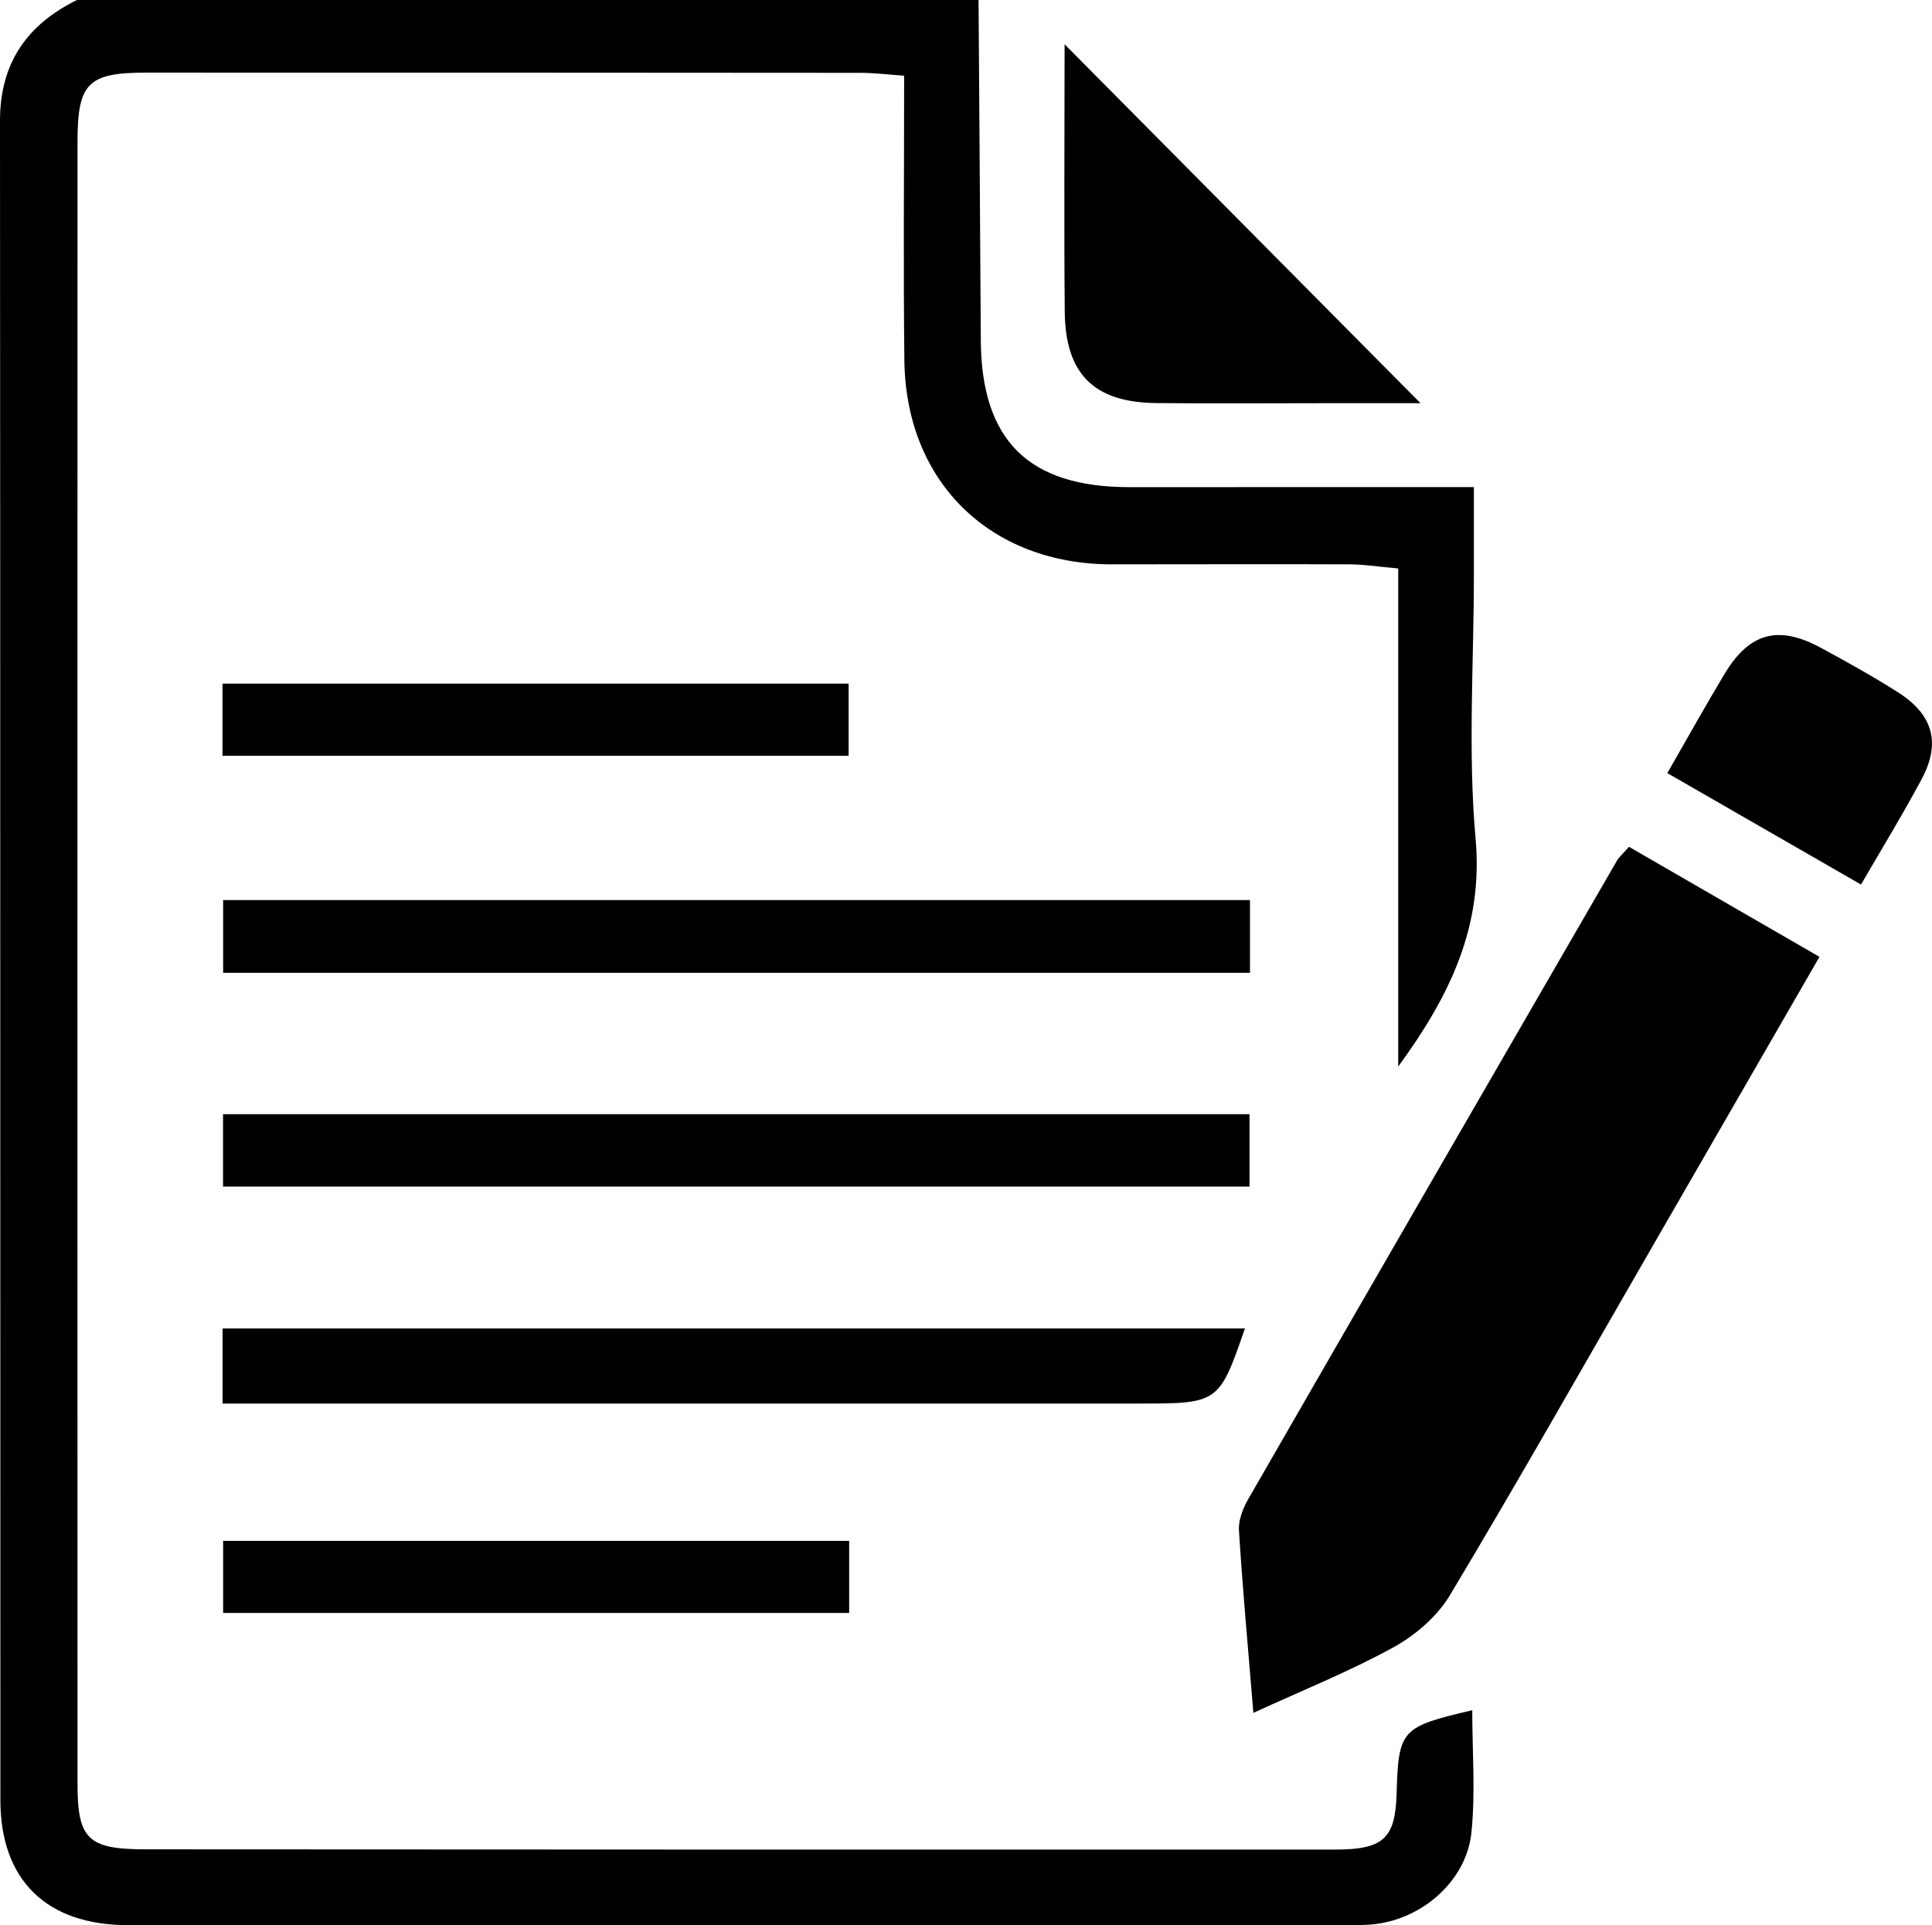 <?xml version="1.0" encoding="utf-8"?>
<!-- Generator: Adobe Illustrator 24.0.2, SVG Export Plug-In . SVG Version: 6.00 Build 0)  -->
<svg version="1.1" id="Layer_1" xmlns="http://www.w3.org/2000/svg" xmlns:xlink="http://www.w3.org/1999/xlink" x="0px" y="0px"
	 viewBox="0 0 248.77 247.89" style="enable-background:new 0 0 248.77 247.89;" xml:space="preserve">
<g>
	<path d="M126,0c0.1,14.59,0.21,29.18,0.29,43.77c0.07,12.94,6.14,18.96,19.15,18.96c12.77,0,25.55,0,38.32-0.01
		c1.78,0,3.56,0,6.02,0c0,4.15,0,7.75,0,11.34c0,11.31-0.78,22.7,0.22,33.92c1,11.24-3.2,20.11-9.96,29.35c0-21.64,0-42.59,0-64.13
		c-2.42-0.21-4.31-0.52-6.21-0.53c-10.22-0.04-20.44,0-30.66,0c-15.67-0.01-26.54-10.6-26.72-26.28
		c-0.14-12.02-0.03-24.04-0.03-36.64c-2.1-0.15-3.83-0.37-5.57-0.37C80.19,9.36,49.53,9.34,18.87,9.35c-7.57,0-8.89,1.35-8.89,8.94
		c-0.01,70.44-0.01,140.88,0,211.32c0,7.18,1.29,8.51,8.72,8.52c51.1,0.04,102.19,0.04,153.29,0.03c6.16,0,7.67-1.47,7.84-7.16
		c0.24-8.27,0.56-8.64,9.74-10.78c0,5.33,0.43,10.6-0.11,15.78c-0.65,6.21-6.36,11.15-12.61,11.78c-1.63,0.16-3.28,0.1-4.92,0.1
		c-51.83,0.01-103.65,0.01-155.48,0.01c-10.42,0-16.4-5.76-16.4-16.1C0.02,159.72,0.05,87.63,0,15.55C0,8.13,3.46,3.18,9.91,0
		C48.61,0,87.3,0,126,0z"/>
	<path d="M161.39,220.56c-0.69-8.33-1.38-15.9-1.86-23.49c-0.08-1.33,0.52-2.86,1.21-4.06c15.78-27.42,31.62-54.8,47.46-82.18
		c0.26-0.46,0.7-0.82,1.55-1.79c8.01,4.63,16.1,9.3,24.53,14.17c-7.44,12.91-14.78,25.63-22.12,38.35
		c-8.45,14.64-16.78,29.36-25.47,43.86c-1.64,2.73-4.45,5.15-7.27,6.7C173.77,215.23,167.73,217.64,161.39,220.56z"/>
	<path d="M28.72,152.79c0-3.31,0-6.15,0-9.32c44.1,0,87.93,0,132.17,0c0,3.07,0,6.04,0,9.32
		C116.94,152.79,73.12,152.79,28.72,152.79z"/>
	<path d="M28.73,125.27c0-3.33,0-6.18,0-9.37c44.14,0,88,0,132.22,0c0,3.03,0,6.03,0,9.37C116.93,125.27,73.04,125.27,28.73,125.27z
		"/>
	<path d="M28.66,180.73c0-3.57,0-6.43,0-9.67c44.02,0,87.85,0,131.64,0c-3.31,9.59-3.41,9.67-13.55,9.67c-37.18,0-74.36,0-111.55,0
		C33.21,180.73,31.23,180.73,28.66,180.73z"/>
	<path d="M137.08,5.7c15.48,15.61,30.51,30.78,45.83,46.22c-4.22,0-8.79,0-13.36,0c-6.91,0-13.83,0.06-20.74-0.02
		c-7.94-0.1-11.63-3.74-11.71-11.75C137,28.87,137.08,17.59,137.08,5.7z"/>
	<path d="M28.65,97.32c0-3.24,0-6.09,0-9.29c26.87,0,53.55,0,80.62,0c0,2.96,0,5.94,0,9.29C82.59,97.32,55.92,97.32,28.65,97.32z"/>
	<path d="M28.73,207.69c0-3.3,0-6.16,0-9.28c26.97,0,53.64,0,80.61,0c0,3.21,0,6.19,0,9.28C82.28,207.69,55.48,207.69,28.73,207.69z
		"/>
	<path d="M214.69,99.55c2.64-4.59,4.94-8.74,7.38-12.79c3.2-5.31,6.92-6.31,12.4-3.34c3.36,1.82,6.71,3.68,9.93,5.73
		c4.51,2.87,5.53,6.52,3.04,11.17c-2.39,4.48-5.05,8.82-7.81,13.58C231.31,109.12,223.19,104.44,214.69,99.55z"/>
</g>
</svg>
